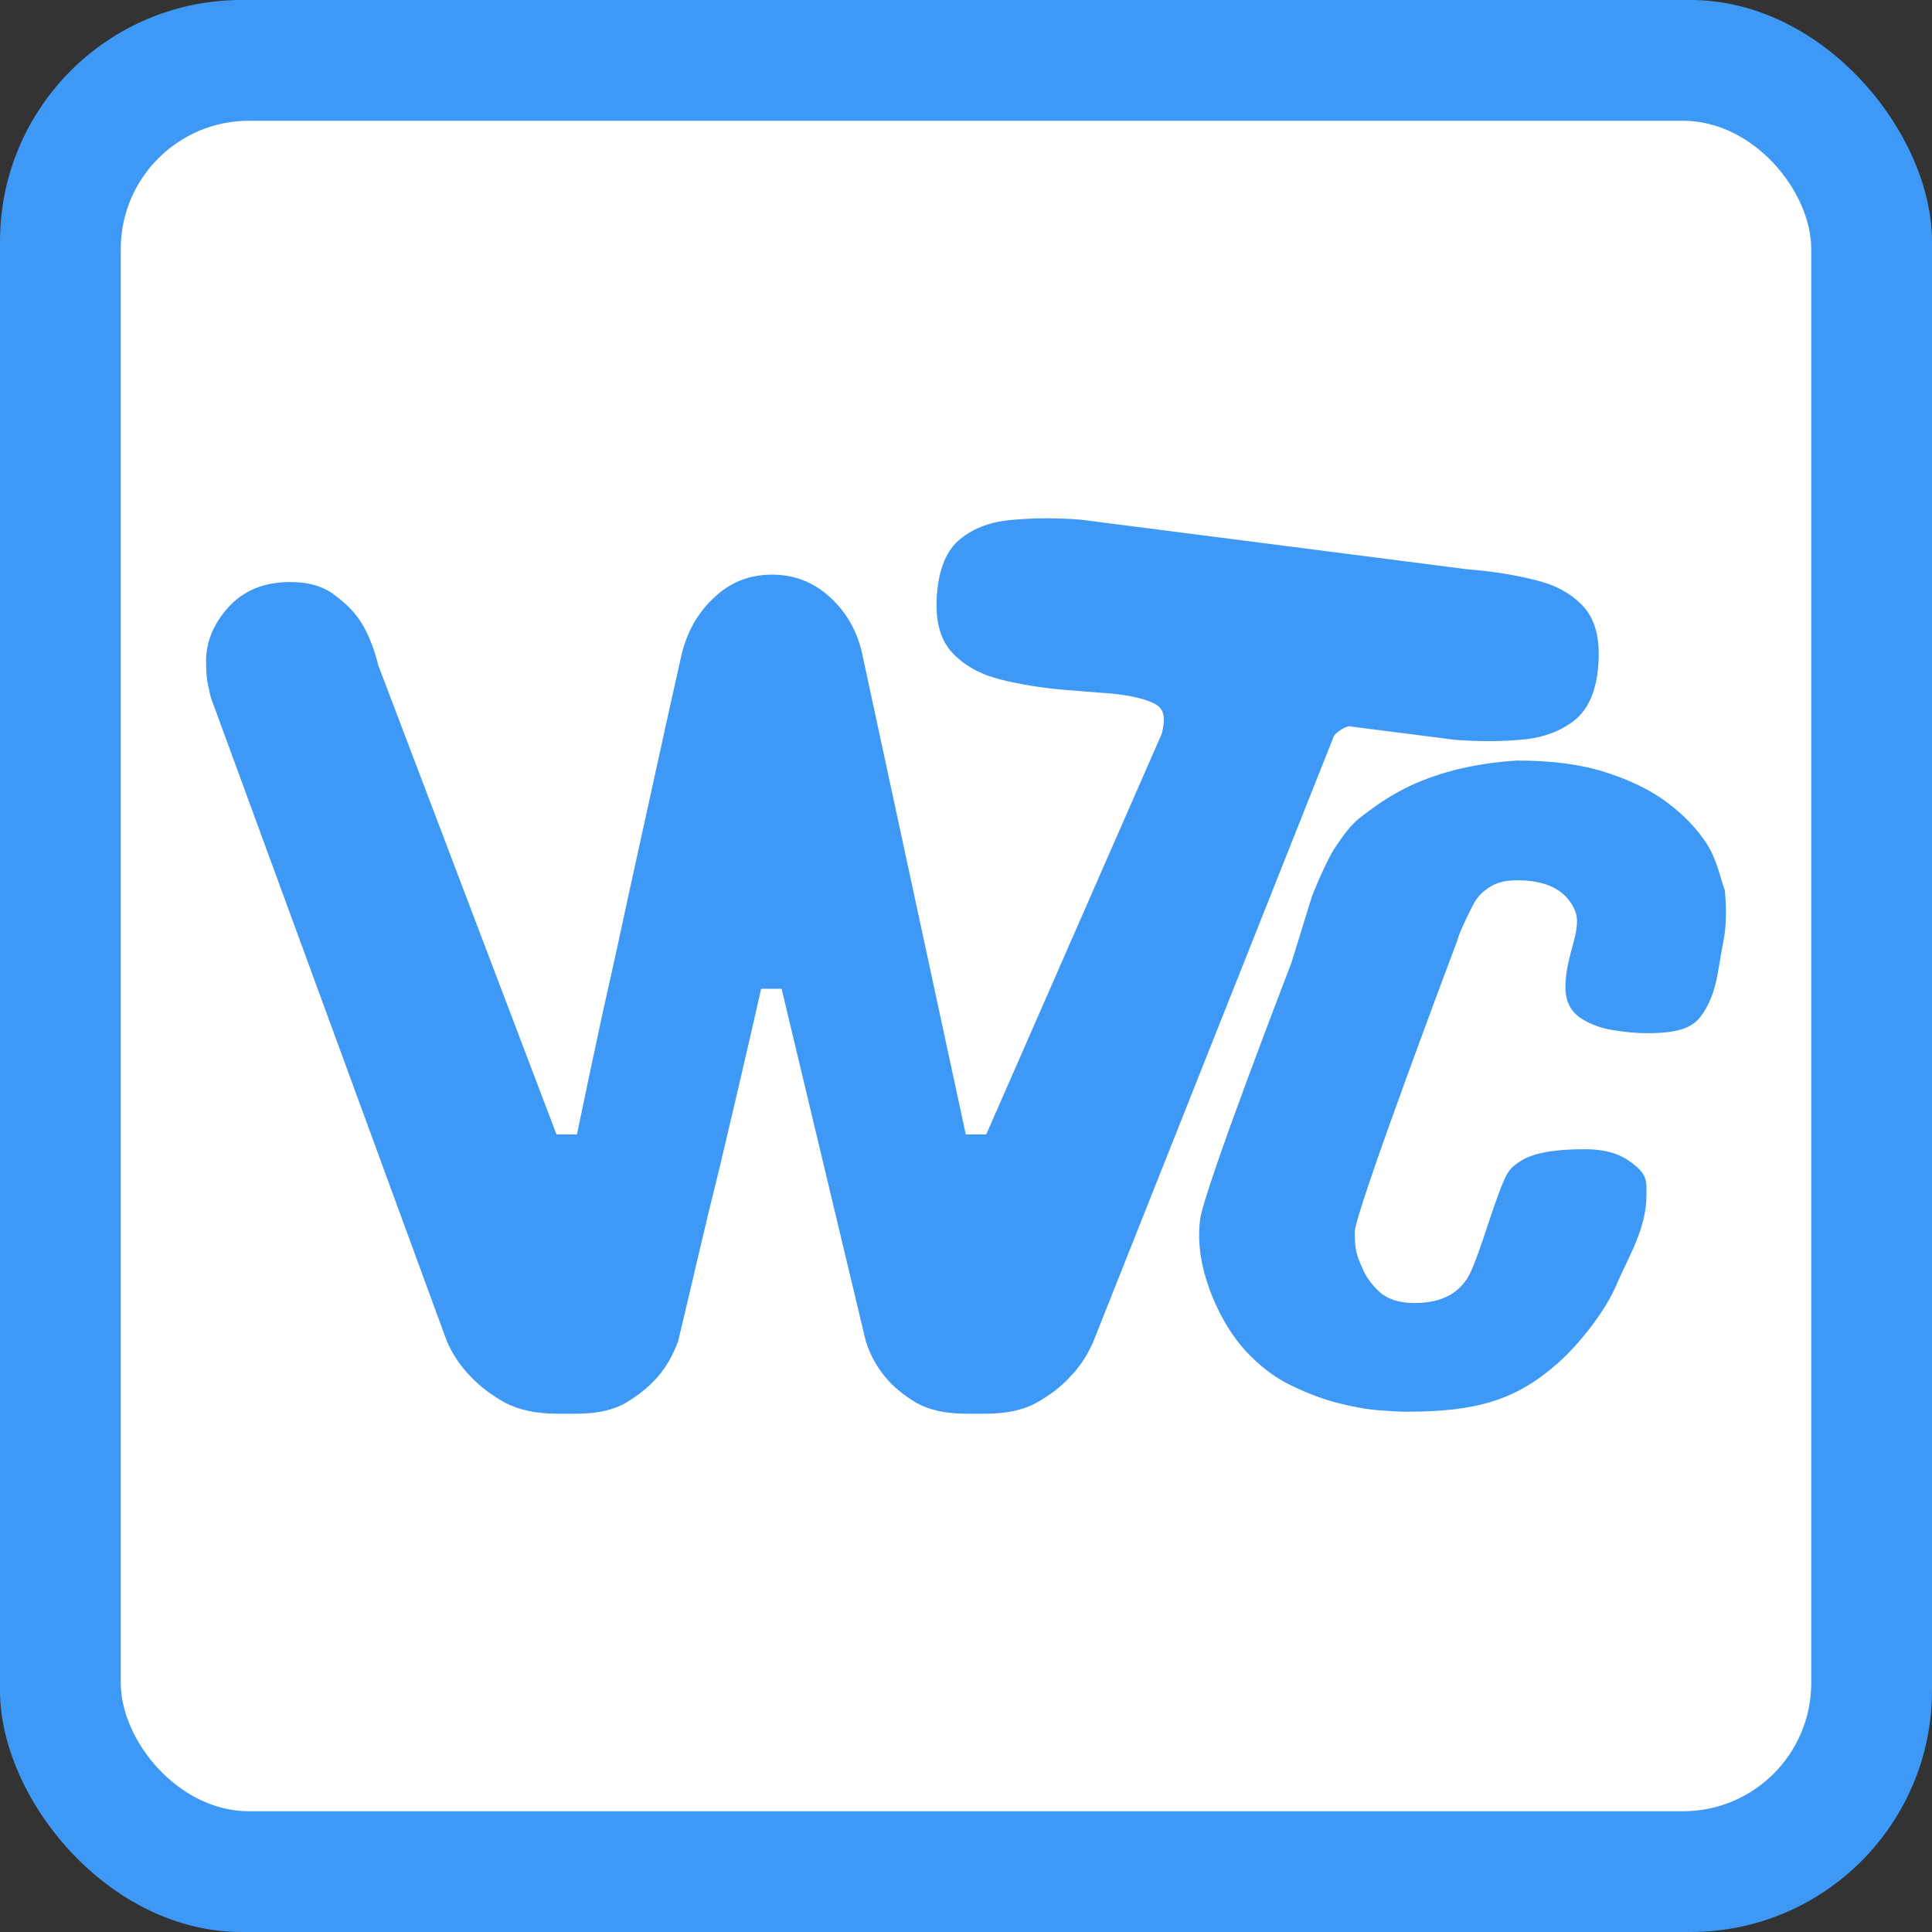 <svg width="256" height="256" viewBox="0 0 256 256" fill="none" xmlns="http://www.w3.org/2000/svg">
<rect x="0" y="0" width="256" height="256" fill="#333333" stroke="none"/>
<g clip-path="url(#clip0_193_1398)">
<rect width="256" height="256" rx="32" fill="#3D99F5"/>
<rect x="16" y="16" width="224" height="224" rx="17" fill="white"/>
<path d="M201.052 100.777C205.609 100.777 209.473 101.285 212.646 102.302C215.901 103.319 218.626 104.642 220.823 106.269C223.02 107.896 224.79 109.727 226.132 111.761C227.475 113.876 227.808 115.869 228.54 117.944C228.768 120.054 228.771 122.638 228.392 124.575C228.012 126.512 227.826 127.841 227.552 129.289C227.173 131.294 226.525 133.148 225.345 134.694C224.165 136.24 222.314 136.902 218.165 136.902C216.822 136.902 215.297 136.759 213.588 136.474C211.92 136.19 210.476 135.62 209.255 134.766C208.035 133.871 207.425 132.549 207.425 130.799C207.425 126.447 209.839 123.009 208.619 120.487C207.439 117.924 204.917 116.642 201.052 116.642C199.059 116.642 197.931 117.079 196.832 117.933C195.775 118.747 195.403 119.462 194.915 120.438C194.305 121.699 193.402 123.463 193.12 124.575C193.12 124.575 179.508 160.642 179.508 163.263C179.508 165.883 179.874 166.497 180.484 167.961C180.972 169.141 181.745 170.219 182.803 171.195C183.901 172.172 185.447 172.66 187.441 172.66C191.183 172.66 193.685 171.236 194.946 168.389C196.207 165.5 197.123 162.125 198.516 158.346C199.668 155.219 200.008 154.779 201.554 153.803C203.141 152.786 205.948 152.277 209.975 152.277C213.637 152.277 215.459 153.363 216.883 154.624C218.307 155.885 218.165 156.8 218.165 158.346C218.165 162.821 215.734 166.619 214.229 170.158C212.765 173.657 209.285 178.093 206.519 180.534C200.905 185.538 195.658 187.061 186.342 187.061C185.651 187.061 184.471 187 182.803 186.878C181.176 186.756 179.325 186.43 177.25 185.902C175.216 185.373 173.121 184.579 170.965 183.522C168.89 182.505 166.938 181.02 165.107 179.067C163.358 177.155 161.893 174.796 160.713 171.989C159.574 169.182 158.54 165.636 159.005 161.676C159.47 157.717 171.104 127.626 171.104 127.626L173.837 118.778C173.837 118.778 175.728 113.937 177.071 112.066C179.035 109.095 179.878 108.567 181.586 107.306C183.295 106.045 185.044 104.987 186.834 104.133C190.943 102.221 195.682 101.102 201.052 100.777Z" fill="#3D99F5"/>
<path d="M192.785 98.029L179.158 96.276C179.076 96.199 178.909 96.193 178.698 96.241L192.785 98.029Z" fill="#3D99F5"/>
<path d="M110.026 79.173C107.846 77.153 105.268 76.143 102.29 76.143C99.313 76.143 96.76 77.153 94.634 79.173C92.507 81.141 91.071 83.64 90.327 86.67C89.21 91.615 88.067 96.773 86.897 102.143C85.728 107.513 84.531 112.963 83.308 118.493C82.139 123.969 80.942 129.419 79.719 134.843C78.55 140.266 77.46 145.423 76.449 150.315H73.738L50.113 88.127C49.634 86.107 48.916 84.273 47.959 82.624C47.109 81.242 45.912 79.992 44.37 78.876C42.882 77.706 40.914 77.121 38.469 77.121C35.013 77.121 32.274 78.238 30.254 80.471C28.287 82.651 27.303 85.044 27.303 87.649C27.303 89.085 27.409 90.201 27.622 90.999L27.781 91.796L27.941 92.434L59.222 177.751C60.02 179.559 61.11 181.154 62.492 182.536C63.662 183.759 65.151 184.876 66.959 185.886C68.82 186.843 71.079 187.321 73.738 187.321H76.449C79.108 187.321 81.261 186.843 82.91 185.886C84.611 184.876 85.993 183.759 87.057 182.536C88.173 181.313 89.104 179.718 89.848 177.751C90.752 173.976 91.656 170.148 92.56 166.266C93.464 162.385 94.421 158.424 95.431 154.383C96.388 150.342 97.319 146.381 98.223 142.499C99.126 138.618 100.004 134.789 100.855 131.014H103.566L114.732 177.751C115.317 179.559 116.194 181.154 117.364 182.536C118.374 183.759 119.73 184.876 121.431 185.886C123.133 186.843 125.313 187.321 127.971 187.321H130.683C133.342 187.321 135.548 186.843 137.303 185.886C139.111 184.876 140.573 183.759 141.689 182.536C143.019 181.207 144.082 179.612 144.879 177.751L176.628 97.833C176.732 97.201 177.974 96.406 178.698 96.241C178.909 96.193 179.076 96.199 179.158 96.276L192.785 98.029C195.965 98.274 198.952 98.264 201.746 98C204.539 97.735 206.845 96.872 208.664 95.413C210.483 93.953 211.523 91.527 211.785 88.134C212.05 84.688 211.396 82.104 209.822 80.383C208.248 78.662 206.099 77.484 203.375 76.847C200.655 76.158 197.704 75.691 194.524 75.446L143.149 68.852C140.021 68.611 137.034 68.621 134.187 68.882C131.398 69.094 129.094 69.93 127.275 71.389C125.456 72.849 124.414 75.302 124.149 78.748C123.887 82.141 124.544 84.698 126.118 86.419C127.692 88.14 129.839 89.345 132.558 90.034C135.331 90.728 138.282 91.195 141.41 91.436L145.724 91.785C145.724 91.785 150.76 91.975 153.109 93.311C154.823 94.285 154.082 96.3 153.965 97.169L130.683 150.315H127.971C127.971 150.315 114.891 89.648 114.253 86.67C113.615 83.693 112.206 81.194 110.026 79.173Z" fill="#3D99F5"/>
</g>
<defs>
<clipPath id="clip0_193_1398">
<rect width="256" height="256" fill="white"/>
</clipPath>
</defs>
</svg>